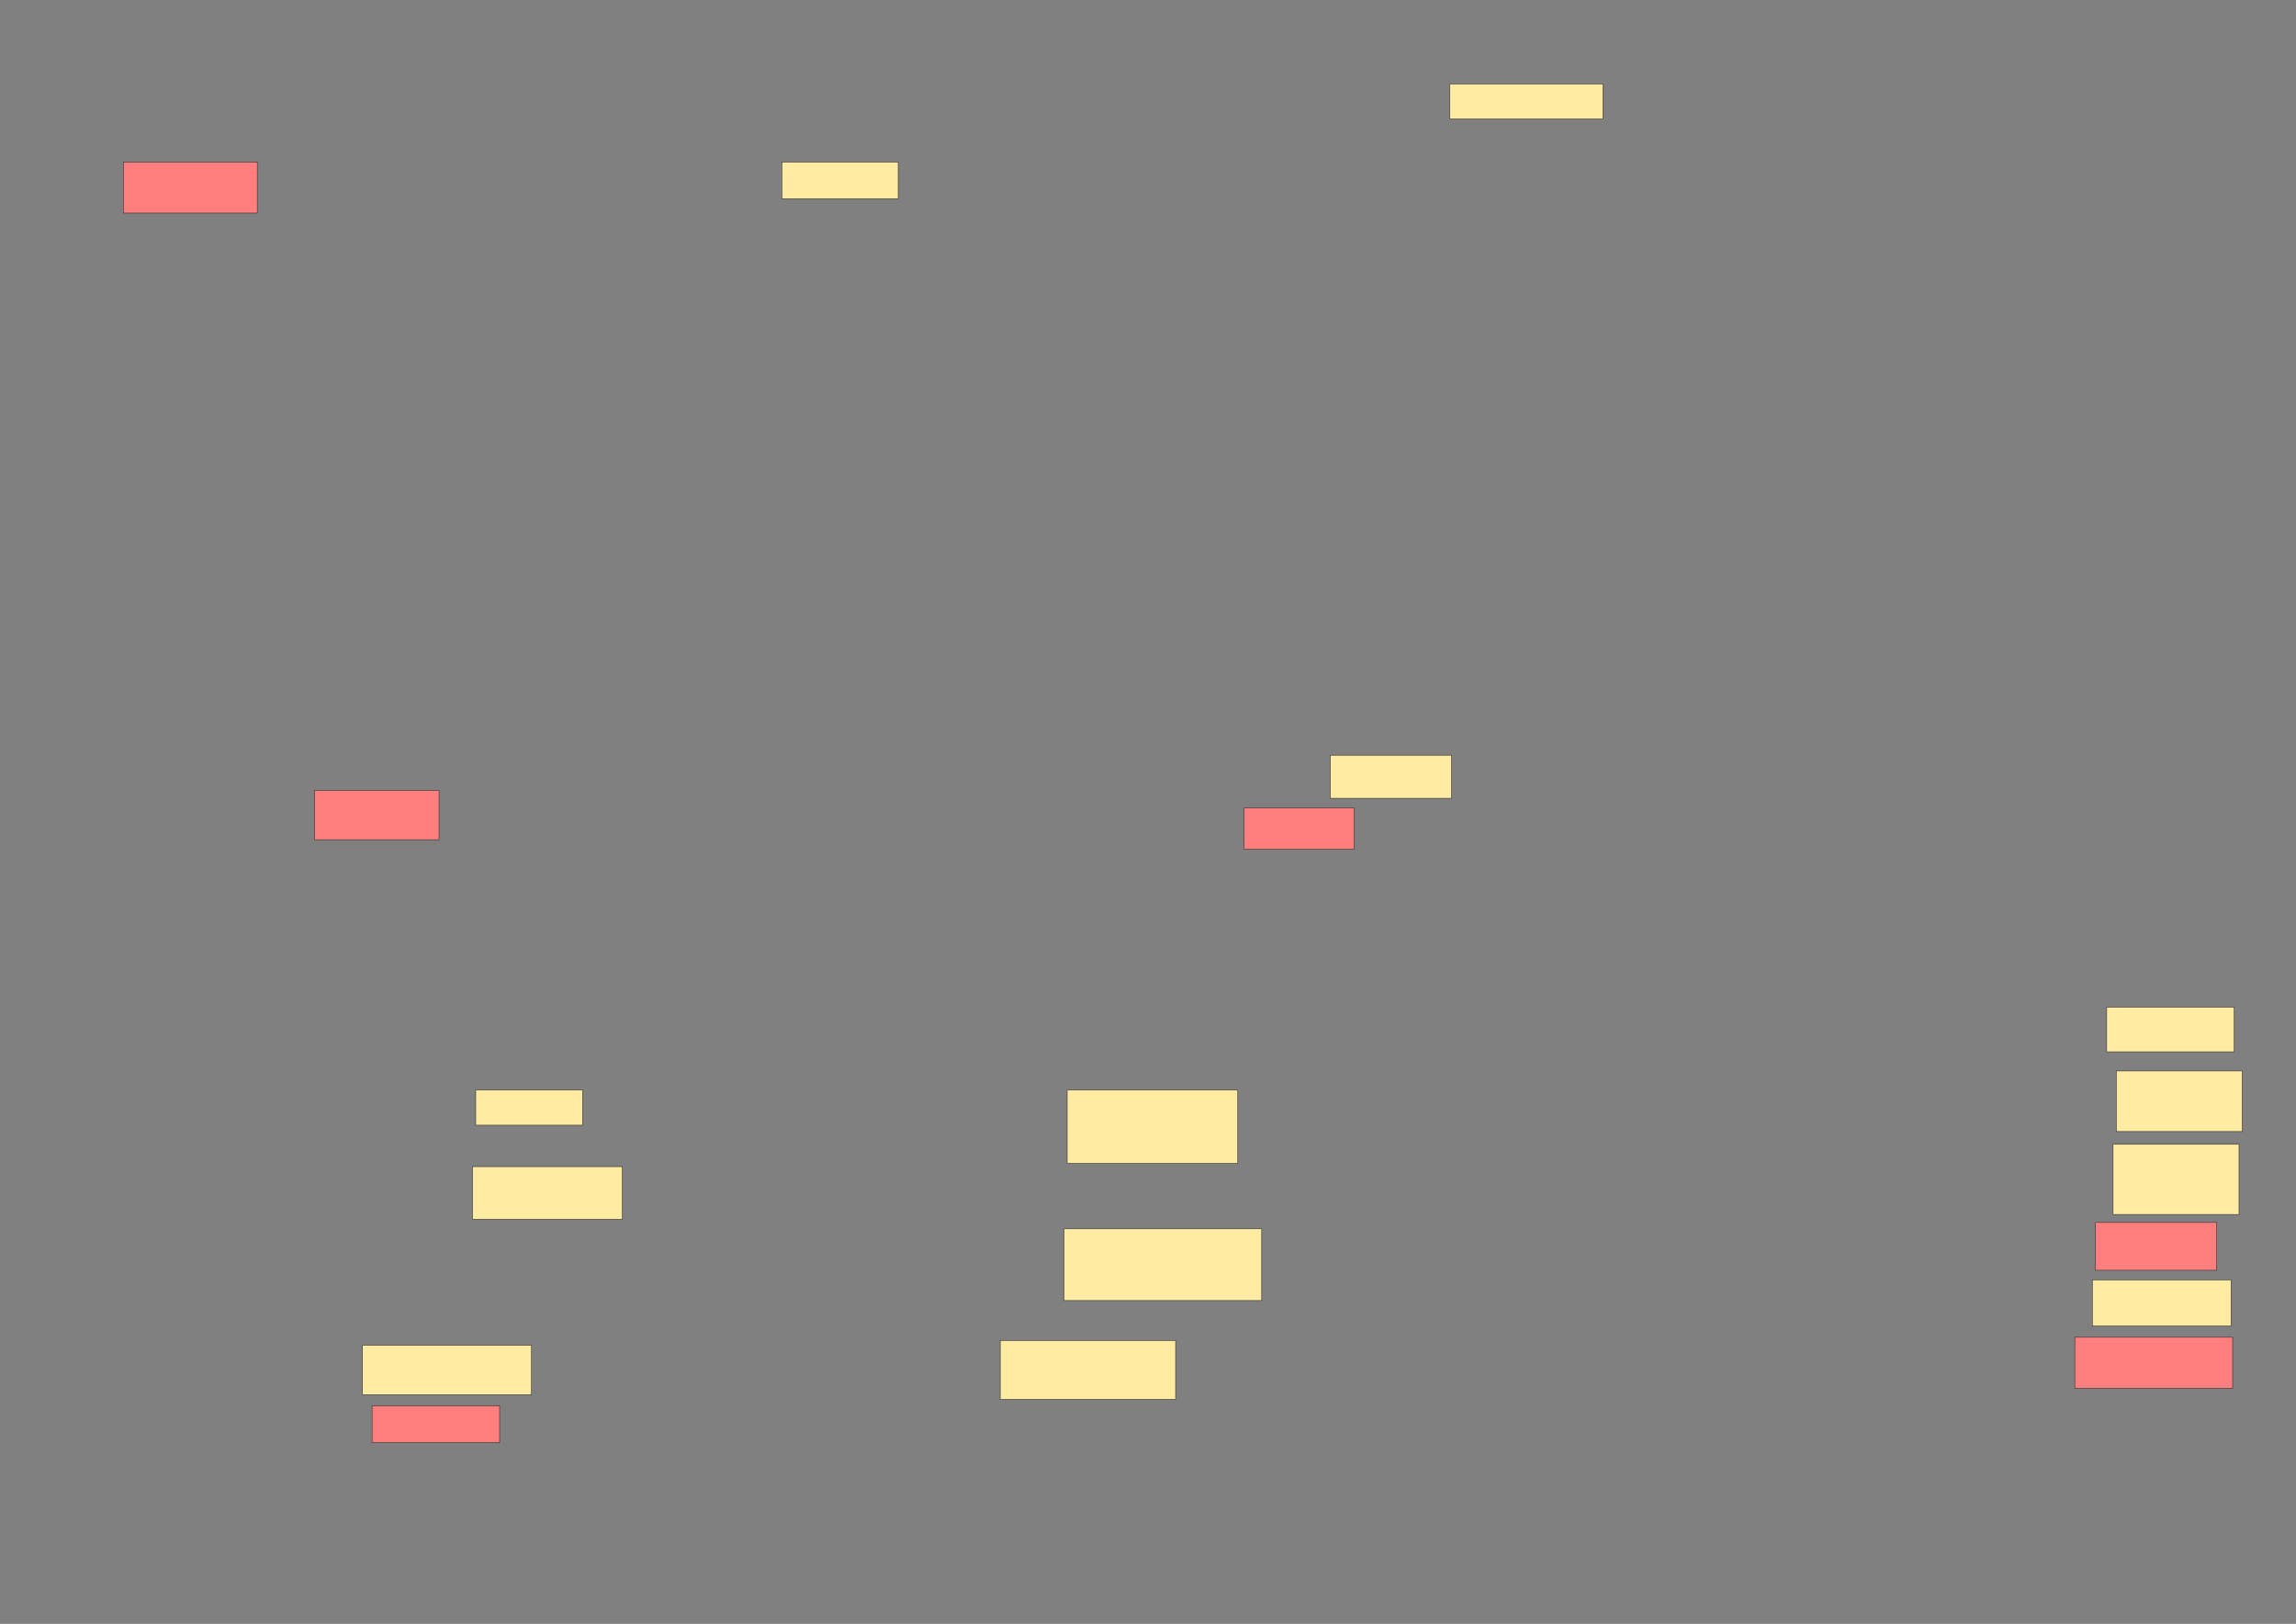 <svg xmlns="http://www.w3.org/2000/svg" width="4364" height="3086">
 <rect width="100%" height="100%" fill="#808080" stroke="none"/>
 <!-- Created with Image Occlusion Enhanced -->
 <g>
  <title>Labels</title>
 </g>
 <g>
  <title>Masks</title>
  <g id="f3924ccbf06a4f2e9dcd904584ae3dbb-ao-1">
   <rect height="84.848" width="242.424" y="1914" x="4004.182" stroke="#2D2D2D" fill="#FFEBA2"/>
   <rect height="69.697" width="221.212" y="307.939" x="1486" stroke="#2D2D2D" fill="#FFEBA2"/>
   <rect height="66.667" width="203.03" y="2071.576" x="904.182" stroke="#2D2D2D" fill="#FFEBA2"/>
   <rect height="66.667" width="290.909" y="159.455" x="2755.697" stroke="#2D2D2D" fill="#FFEBA2"/>
  </g>
  <g id="f3924ccbf06a4f2e9dcd904584ae3dbb-ao-2" class="qshape">
   <g class="qshape">
    <rect height="93.939" width="236.364" y="1501.879" x="598.121" stroke="#2D2D2D" fill="#FF7E7E" class="qshape"/>
    <rect height="78.788" width="209.091" y="1535.212" x="2364.788" stroke="#2D2D2D" fill="#FF7E7E" class="qshape"/>
    <rect height="96.97" width="300" y="2541.273" x="3943.576" stroke="#2D2D2D" fill="#FF7E7E" class="qshape"/>
    <rect height="90.909" width="230.303" y="2323.091" x="3982.97" stroke="#2D2D2D" fill="#FF7E7E" class="qshape"/>
    <rect height="69.697" width="242.424" y="2671.576" x="707.212" stroke="#2D2D2D" fill="#FF7E7E" class="qshape"/>
   </g>
   <rect height="96.97" width="254.545" y="307.939" x="234.485" stroke="#2D2D2D" fill="#FF7E7E" class="qshape"/>
  </g>
  <g id="f3924ccbf06a4f2e9dcd904584ae3dbb-ao-3">
   <rect height="81.818" width="230.303" y="1435.212" x="2528.424" stroke="#2D2D2D" fill="#FFEBA2"/>
   <rect stroke="#2D2D2D" height="133.333" width="239.394" y="2174.606" x="4016.303" fill="#FFEBA2"/>
   <rect height="115.152" width="239.394" y="2035.212" x="4022.364" stroke="#2D2D2D" fill="#FFEBA2"/>
   <rect height="136.364" width="375.758" y="2335.212" x="2022.364" stroke="#2D2D2D" fill="#FFEBA2"/>
   <rect height="139.394" width="324.242" y="2071.576" x="2028.424" stroke="#2D2D2D" fill="#FFEBA2"/>
   <rect height="100" width="284.848" y="2217.03" x="898.121" stroke="#2D2D2D" fill="#FFEBA2"/>
  </g>
  <g id="f3924ccbf06a4f2e9dcd904584ae3dbb-ao-4">
   <rect height="87.879" width="263.636" y="2432.182" x="3976.909" stroke-linecap="null" stroke-linejoin="null" stroke-dasharray="null" stroke="#2D2D2D" fill="#FFEBA2"/>
   <rect height="112.121" width="333.333" y="2547.333" x="1901.152" stroke-linecap="null" stroke-linejoin="null" stroke-dasharray="null" stroke="#2D2D2D" fill="#FFEBA2"/>
   <rect height="93.939" width="321.212" y="2556.424" x="689.03" stroke-linecap="null" stroke-linejoin="null" stroke-dasharray="null" stroke="#2D2D2D" fill="#FFEBA2"/>
  </g>
 </g>
</svg>